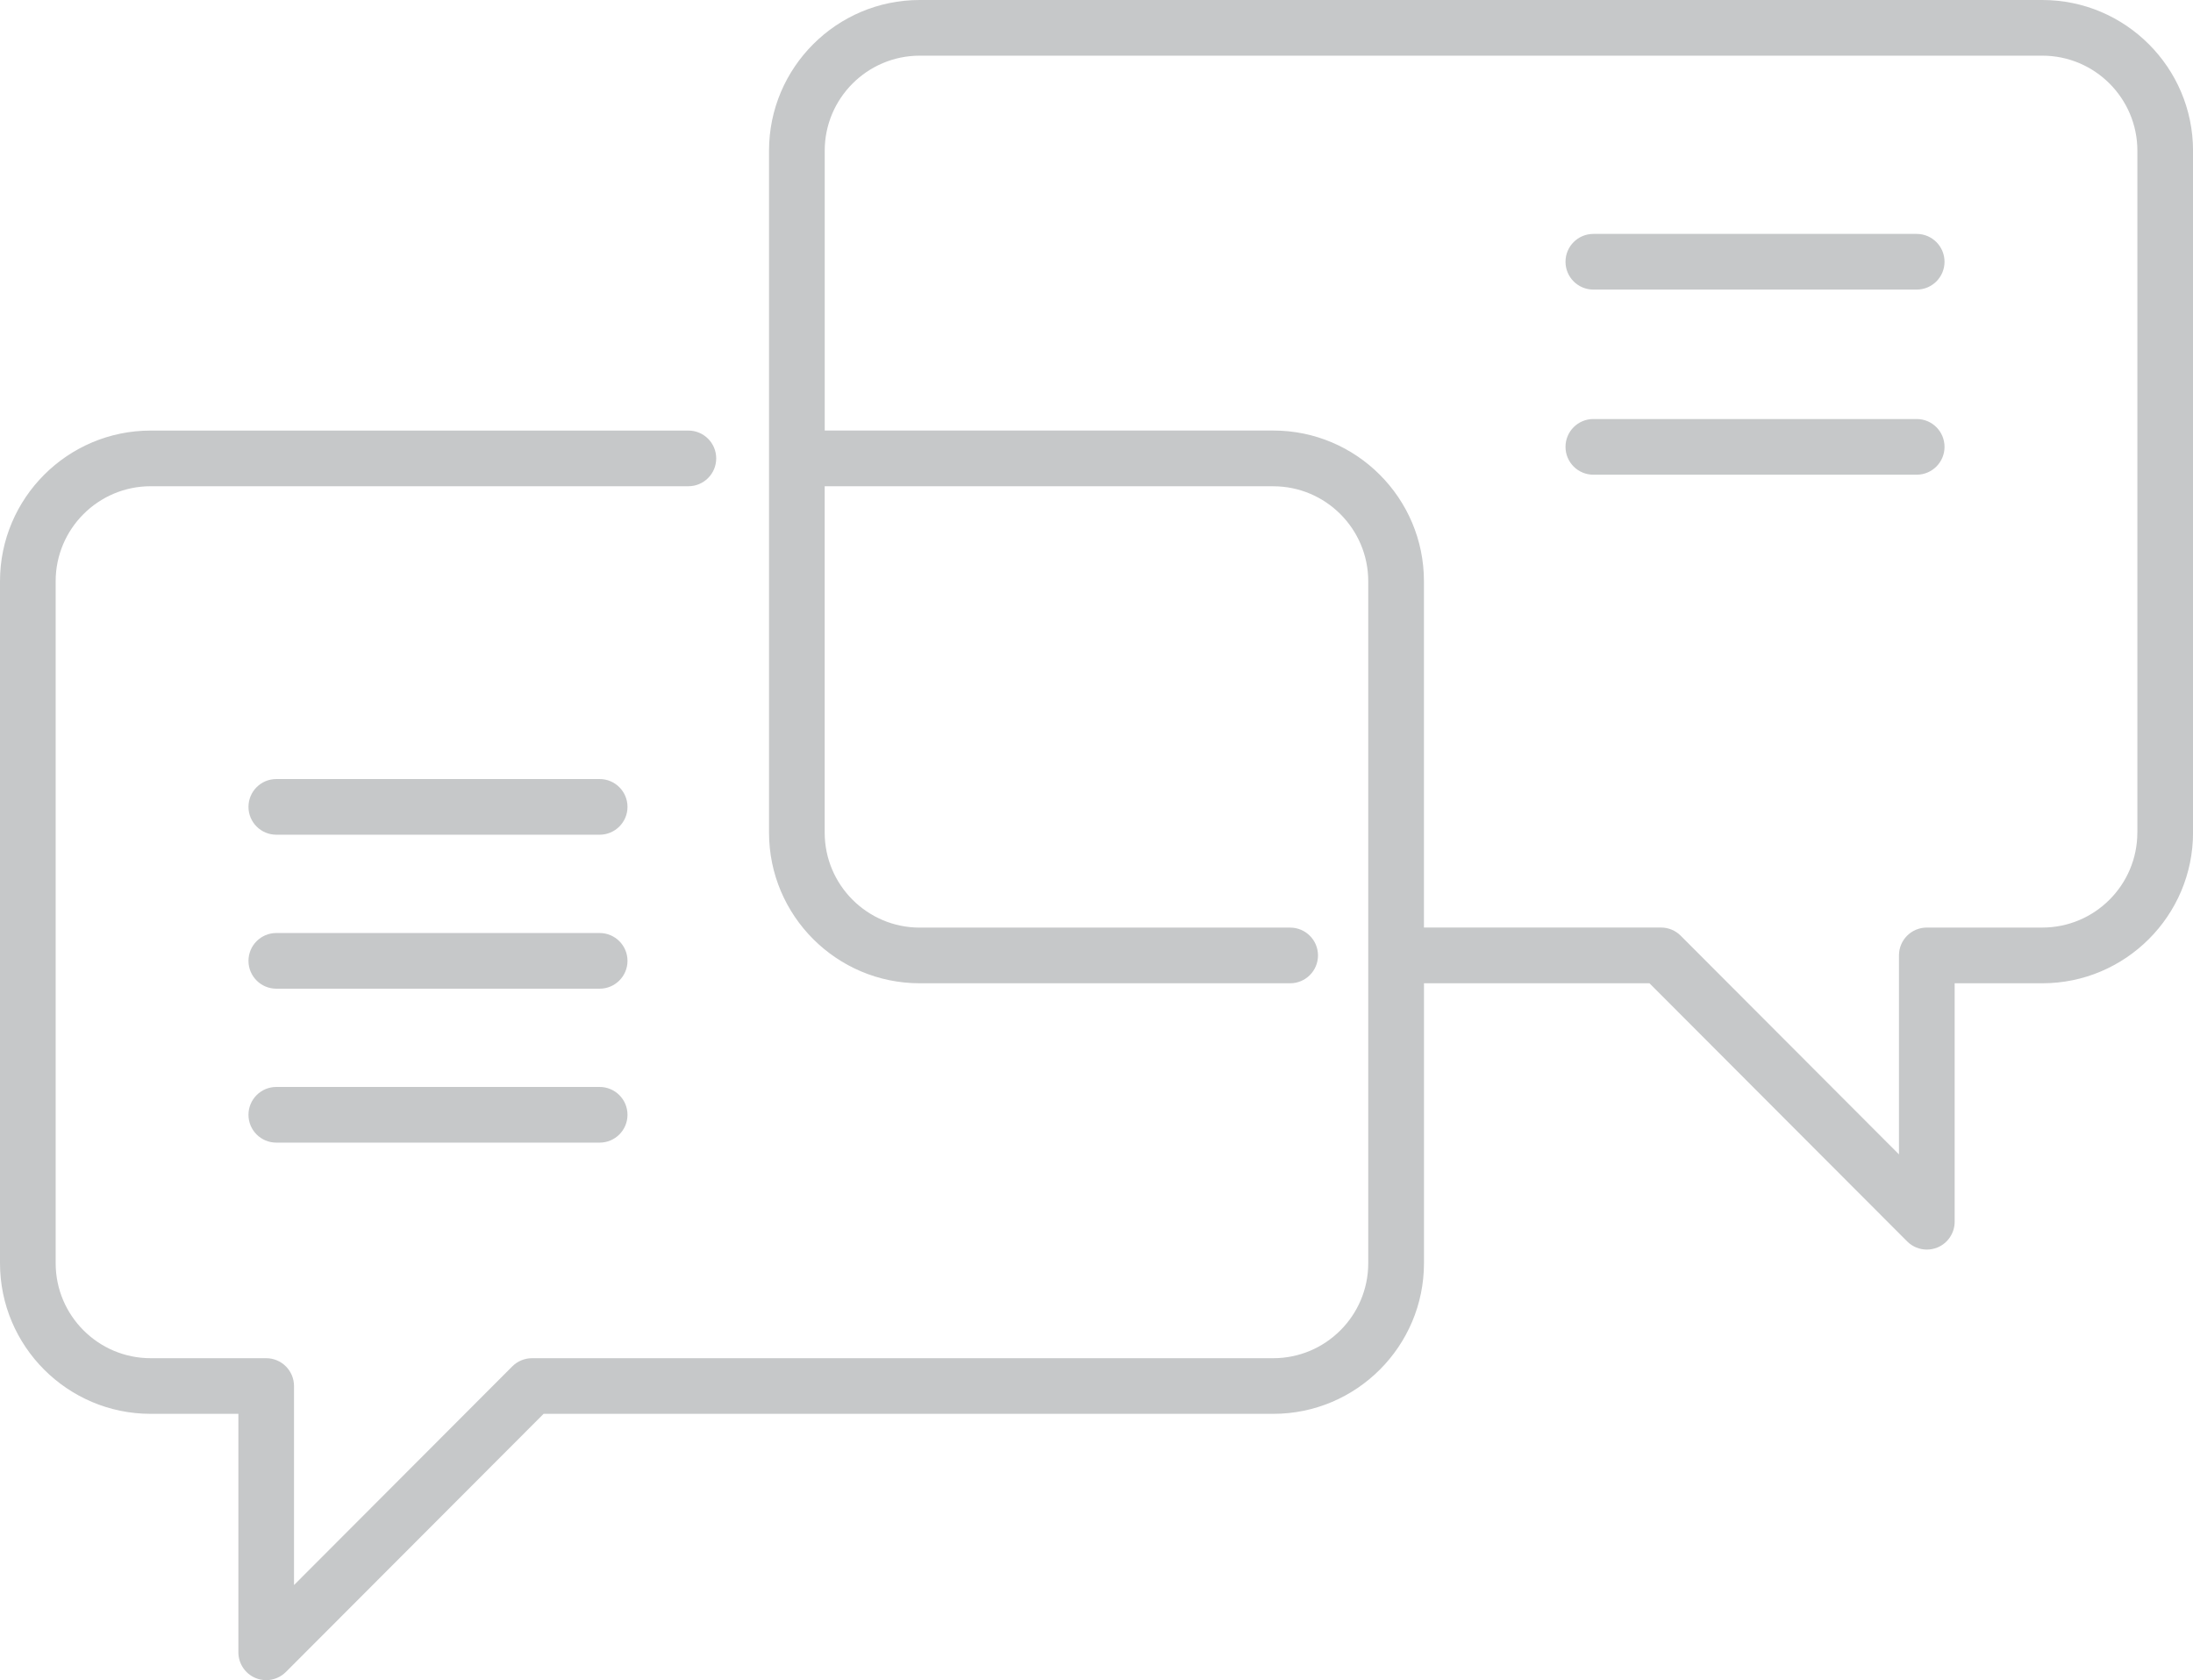 <?xml version="1.0" encoding="utf-8"?>
<!-- Generator: Adobe Illustrator 17.0.0, SVG Export Plug-In . SVG Version: 6.00 Build 0)  -->
<!DOCTYPE svg PUBLIC "-//W3C//DTD SVG 1.1//EN" "http://www.w3.org/Graphics/SVG/1.1/DTD/svg11.dtd">
<svg version="1.1" id="Layer_1" xmlns="http://www.w3.org/2000/svg" xmlns:xlink="http://www.w3.org/1999/xlink" x="0px" y="0px"
	 width="59.098px" height="45.272px" viewBox="0 0 59.098 45.272" enable-background="new 0 0 59.098 45.272" xml:space="preserve">
<path fill="#C6C8C9" d="M55.038,0H24.784c-2.238,0-4.06,1.821-4.06,4.06v18.375c0,2.239,1.821,4.06,4.06,4.06h9.984
	c0.414,0,0.75-0.336,0.75-0.75c0-0.415-0.336-0.75-0.75-0.75h-9.984c-1.411,0-2.56-1.148-2.56-2.56v-9.332h12.088
	c1.412,0,2.56,1.148,2.56,2.56v18.375c0,1.412-1.148,2.56-2.56,2.56H14.337c-0.199,0-0.39,0.079-0.531,0.22l-5.883,5.893v-5.363
	c0-0.415-0.336-0.75-0.75-0.75H4.06c-1.411,0-2.56-1.148-2.56-2.56V15.662c0-1.412,1.148-2.56,2.56-2.56h14.491
	c0.414,0,0.75-0.336,0.75-0.75c0-0.415-0.336-0.75-0.75-0.75H4.06c-2.238,0-4.06,1.821-4.06,4.06v18.375
	c0,2.239,1.821,4.06,4.06,4.06h2.364v6.426c0,0.303,0.183,0.577,0.463,0.693c0.093,0.039,0.19,0.057,0.287,0.057
	c0.195,0,0.387-0.077,0.531-0.221l6.944-6.955h19.665c2.239,0,4.06-1.821,4.06-4.06v-7.542h6.077l6.943,6.955
	c0.144,0.144,0.335,0.221,0.531,0.221c0.097,0,0.194-0.019,0.287-0.057c0.28-0.116,0.463-0.39,0.463-0.693v-6.426h2.364
	c2.238,0,4.06-1.821,4.06-4.06V4.06C59.098,1.821,57.276,0,55.038,0z M57.598,22.434c0,1.412-1.148,2.56-2.56,2.56h-3.114
	c-0.414,0-0.75,0.335-0.75,0.75v5.362l-5.882-5.893c-0.141-0.141-0.332-0.22-0.531-0.22h-6.388v-9.332c0-2.239-1.821-4.06-4.06-4.06
	H22.225V4.06c0-1.411,1.148-2.56,2.56-2.56h30.254c1.411,0,2.56,1.148,2.56,2.56V22.434z M16.16,25.141H7.446
	c-0.414,0-0.75,0.336-0.75,0.75s0.336,0.75,0.75,0.75h8.714c0.414,0,0.75-0.336,0.75-0.75S16.574,25.141,16.16,25.141z
	 M16.16,20.992H7.446c-0.414,0-0.75,0.335-0.75,0.75c0,0.414,0.336,0.75,0.75,0.75h8.714c0.414,0,0.75-0.336,0.75-0.75
	C16.91,21.328,16.574,20.992,16.16,20.992z M16.16,29.289H7.446c-0.414,0-0.75,0.336-0.75,0.75c0,0.415,0.336,0.75,0.75,0.75h8.714
	c0.414,0,0.75-0.335,0.75-0.75C16.91,29.625,16.574,29.289,16.16,29.289z M51.652,6.303h-8.714c-0.414,0-0.75,0.336-0.75,0.75
	c0,0.415,0.336,0.75,0.75,0.75h8.714c0.414,0,0.75-0.335,0.75-0.75C52.402,6.639,52.066,6.303,51.652,6.303z M51.652,11.291h-8.714
	c-0.414,0-0.75,0.335-0.75,0.75s0.336,0.75,0.75,0.75h8.714c0.414,0,0.75-0.335,0.75-0.75S52.066,11.291,51.652,11.291z"/>
</svg>
